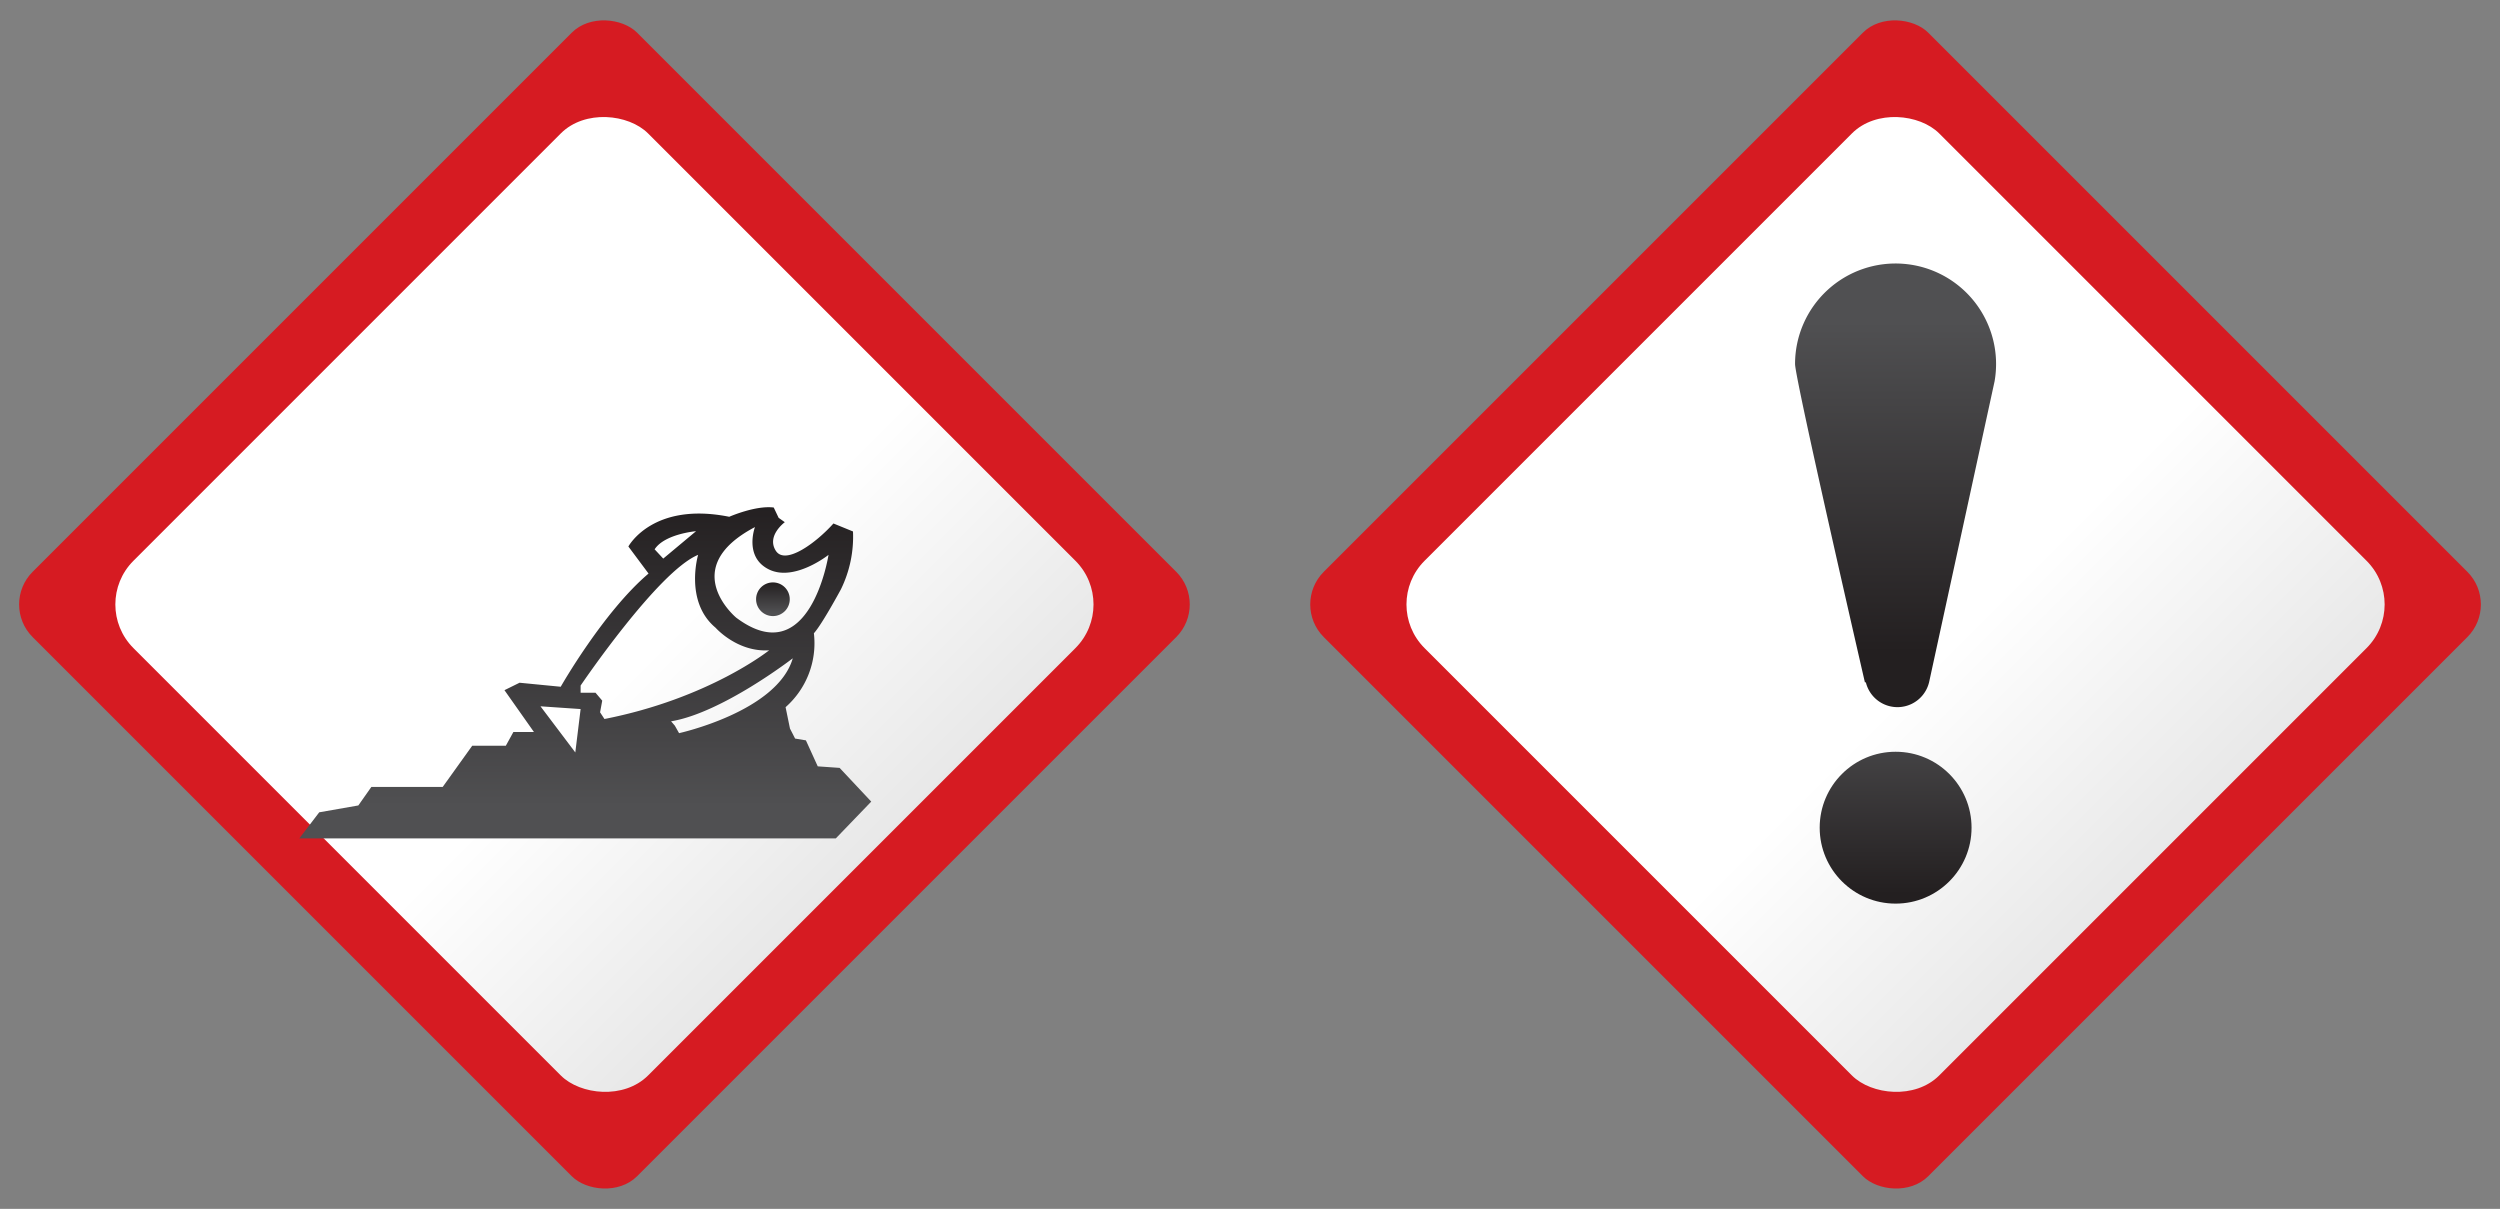 <svg xmlns="http://www.w3.org/2000/svg" xmlns:xlink="http://www.w3.org/1999/xlink" width="425.063" height="205.541" viewBox="0 0 425.063 205.541">
  <rect x="0" y="0" width="425.063" height="205.541" fill="#808080" stroke="none"/>
  <defs>
    <linearGradient id="linear-gradient" x1="0.5" y1="1.042" x2="0.5" y2="-0.026" gradientUnits="objectBoundingBox">
      <stop offset="0" stop-color="#e6e6e6"/>
      <stop offset="0.42" stop-color="#fff"/>
    </linearGradient>
    <linearGradient id="linear-gradient-2" x1="0.5" y1="0.937" x2="0.5" y2="-0.506" gradientUnits="objectBoundingBox">
      <stop offset="0" stop-color="#231f20"/>
      <stop offset="0.903" stop-color="#505052"/>
    </linearGradient>
    <linearGradient id="linear-gradient-3" y1="0.877" y2="0.05" xlink:href="#linear-gradient-2"/>
    <linearGradient id="linear-gradient-5" y1="0" y2="1" xlink:href="#linear-gradient-2"/>
  </defs>
  <g id="Grupo_55811" data-name="Grupo 55811" transform="translate(198.188 -1774.13)">
    <g id="Grupo_55805" data-name="Grupo 55805" transform="translate(21.334 1774.13)">
      <g id="Grupo_55803" data-name="Grupo 55803">
        <rect id="Rectángulo_5255" data-name="Rectángulo 5255" width="145.339" height="145.339" rx="7.849" transform="translate(0 102.771) rotate(-45)" fill="#d61b22"/>
        <rect id="Rectángulo_5256" data-name="Rectángulo 5256" width="123.751" height="123.751" rx="10.497" transform="translate(15.265 102.771) rotate(-45)" fill="url(#linear-gradient)"/>
      </g>
      <g id="Grupo_55804" data-name="Grupo 55804" transform="translate(85.68 44.794)">
        <circle id="Elipse_4008" data-name="Elipse 4008" cx="12.91" cy="12.91" r="12.91" transform="translate(4.191 83.023)" fill="url(#linear-gradient-2)"/>
        <path id="Trazado_100716" data-name="Trazado 100716" d="M49.736,1825.582h0a17.089,17.089,0,1,0-33.922-2.951c0,2.56,11.873,54.124,11.873,54.124h.164a5.531,5.531,0,0,0,10.748,0H38.6l.029-.134c.007-.036.016-.07.023-.107Z" transform="translate(-15.811 -1805.538)" fill="url(#linear-gradient-3)"/>
      </g>
    </g>
    <g id="Grupo_55810" data-name="Grupo 55810" transform="translate(-198.189 1774.13)">
      <g id="Grupo_55809" data-name="Grupo 55809">
        <g id="Grupo_55808" data-name="Grupo 55808">
          <g id="Grupo_55807" data-name="Grupo 55807">
            <g id="Grupo_55806" data-name="Grupo 55806">
              <rect id="Rectángulo_5257" data-name="Rectángulo 5257" width="145.339" height="145.339" rx="7.849" transform="translate(0 102.771) rotate(-45)" fill="#d61b22"/>
              <rect id="Rectángulo_5258" data-name="Rectángulo 5258" width="123.751" height="123.751" rx="10.497" transform="translate(15.265 102.771) rotate(-45)" fill="url(#linear-gradient)"/>
            </g>
          </g>
        </g>
      </g>
      <circle id="Elipse_4009" data-name="Elipse 4009" cx="2.864" cy="2.864" r="2.864" transform="translate(128.553 99.023)" fill="url(#linear-gradient-5)"/>
      <rect id="Rectángulo_5259" data-name="Rectángulo 5259" width="28.923" height="4.509" transform="translate(140.559 99.94)" fill="url(#linear-gradient-5)"/>
      <path id="Trazado_100717" data-name="Trazado 100717" d="M-70.643,1878.919l-3.718-.262-2.012-4.418-1.837-.306-.874-1.706-.744-3.631a14.489,14.489,0,0,0,4.812-12.569c1.371-1.488,4.594-7.465,4.594-7.465a20.31,20.31,0,0,0,2.055-9.842l-3.324-1.356c-2.887,3.237-8.179,7.174-9.8,4.636s1.53-4.855,1.53-4.855l-1.05-.744-.831-1.75c-3.1-.394-7.567,1.574-7.567,1.574-13.035-2.624-17.147,5.053-17.147,5.053l3.427,4.6c-7.7,6.532-14.931,19.246-14.931,19.246l-7-.683-2.566,1.266,5.016,7.115h-3.5l-1.284,2.333h-5.715l-5.016,7h-12.131l-2.216,3.15-6.649,1.167-3.383,4.433h91.217l6.023-6.255Zm-14.392-40.944s-1.924,5.119,2.406,7.218,10.1-2.493,10.1-2.493-3.1,20.122-15.7,10.673C-88.228,1853.373-98.332,1844.975-85.034,1837.975Zm-10.016.7-5.578,4.659-1.465-1.576C-100.387,1839.134-95.051,1838.675-95.051,1838.675Zm-20.53,37.618-5.92-7.844,6.823.467Zm4.213-6.823.365-1.984-1.138-1.341h-2.537v-1.225S-101.525,1845.5-94.7,1842.7c0,0-2.362,7.947,2.975,12.393,0,0,3.674,4.184,9.1,3.835,0,0-10.2,8.179-28,11.679Zm13.429,3.543-.715-1.268-.64-.745c8.7-1.443,20.69-10.716,20.69-10.716C-81.228,1869.34-97.939,1873.014-97.939,1873.014Z" transform="translate(213.398 -1748.359)" fill="url(#linear-gradient-5)"/>
      <path id="Trazado_100718" data-name="Trazado 100718" d="M-102.564,1864.788l2.45-4.549h-20.3l9.658-18.168h9.274V1838.1h-6.649l3.616-7.7-3.324-2.158-4.958,8.749-.175-5.308-4.549.058.117,14.29-3.033,5.177v-18.05l3-3.75,13.123-5.162-1.692-3.791-6.882,2.566,4.87-7-3.529-2.479-10.79,14.435,5.8-20.472-4.112-1.341-2.566,8.253-6.182-7.32-3.324,2.712,8.369,9.769-2.1,6.678-7.9-12.889-3.791,2.6,4.345,6.561h-7.291v4.083l9.769.146,2.041,3.489v9.974l-4.7-11.568-4.083,1.575,3.033,8.049-7.99-8.049-3.149,2.975,6.124,6.24-4.841,3.5,2.216,3.768,5.891-3.943,7.495,8.057v9.411h-45.318v4.549h45.318v4.007l-9.419,2.613,1.575,3.937,7.465-1.866-1.837,3.078,3.558,1.879,3.383-5.687,10.265.9v-4.024l-6.153-1.471v-3.37Z" transform="translate(208.247 -1760.474)" fill="url(#linear-gradient-5)"/>
    </g>
  </g>
</svg>
